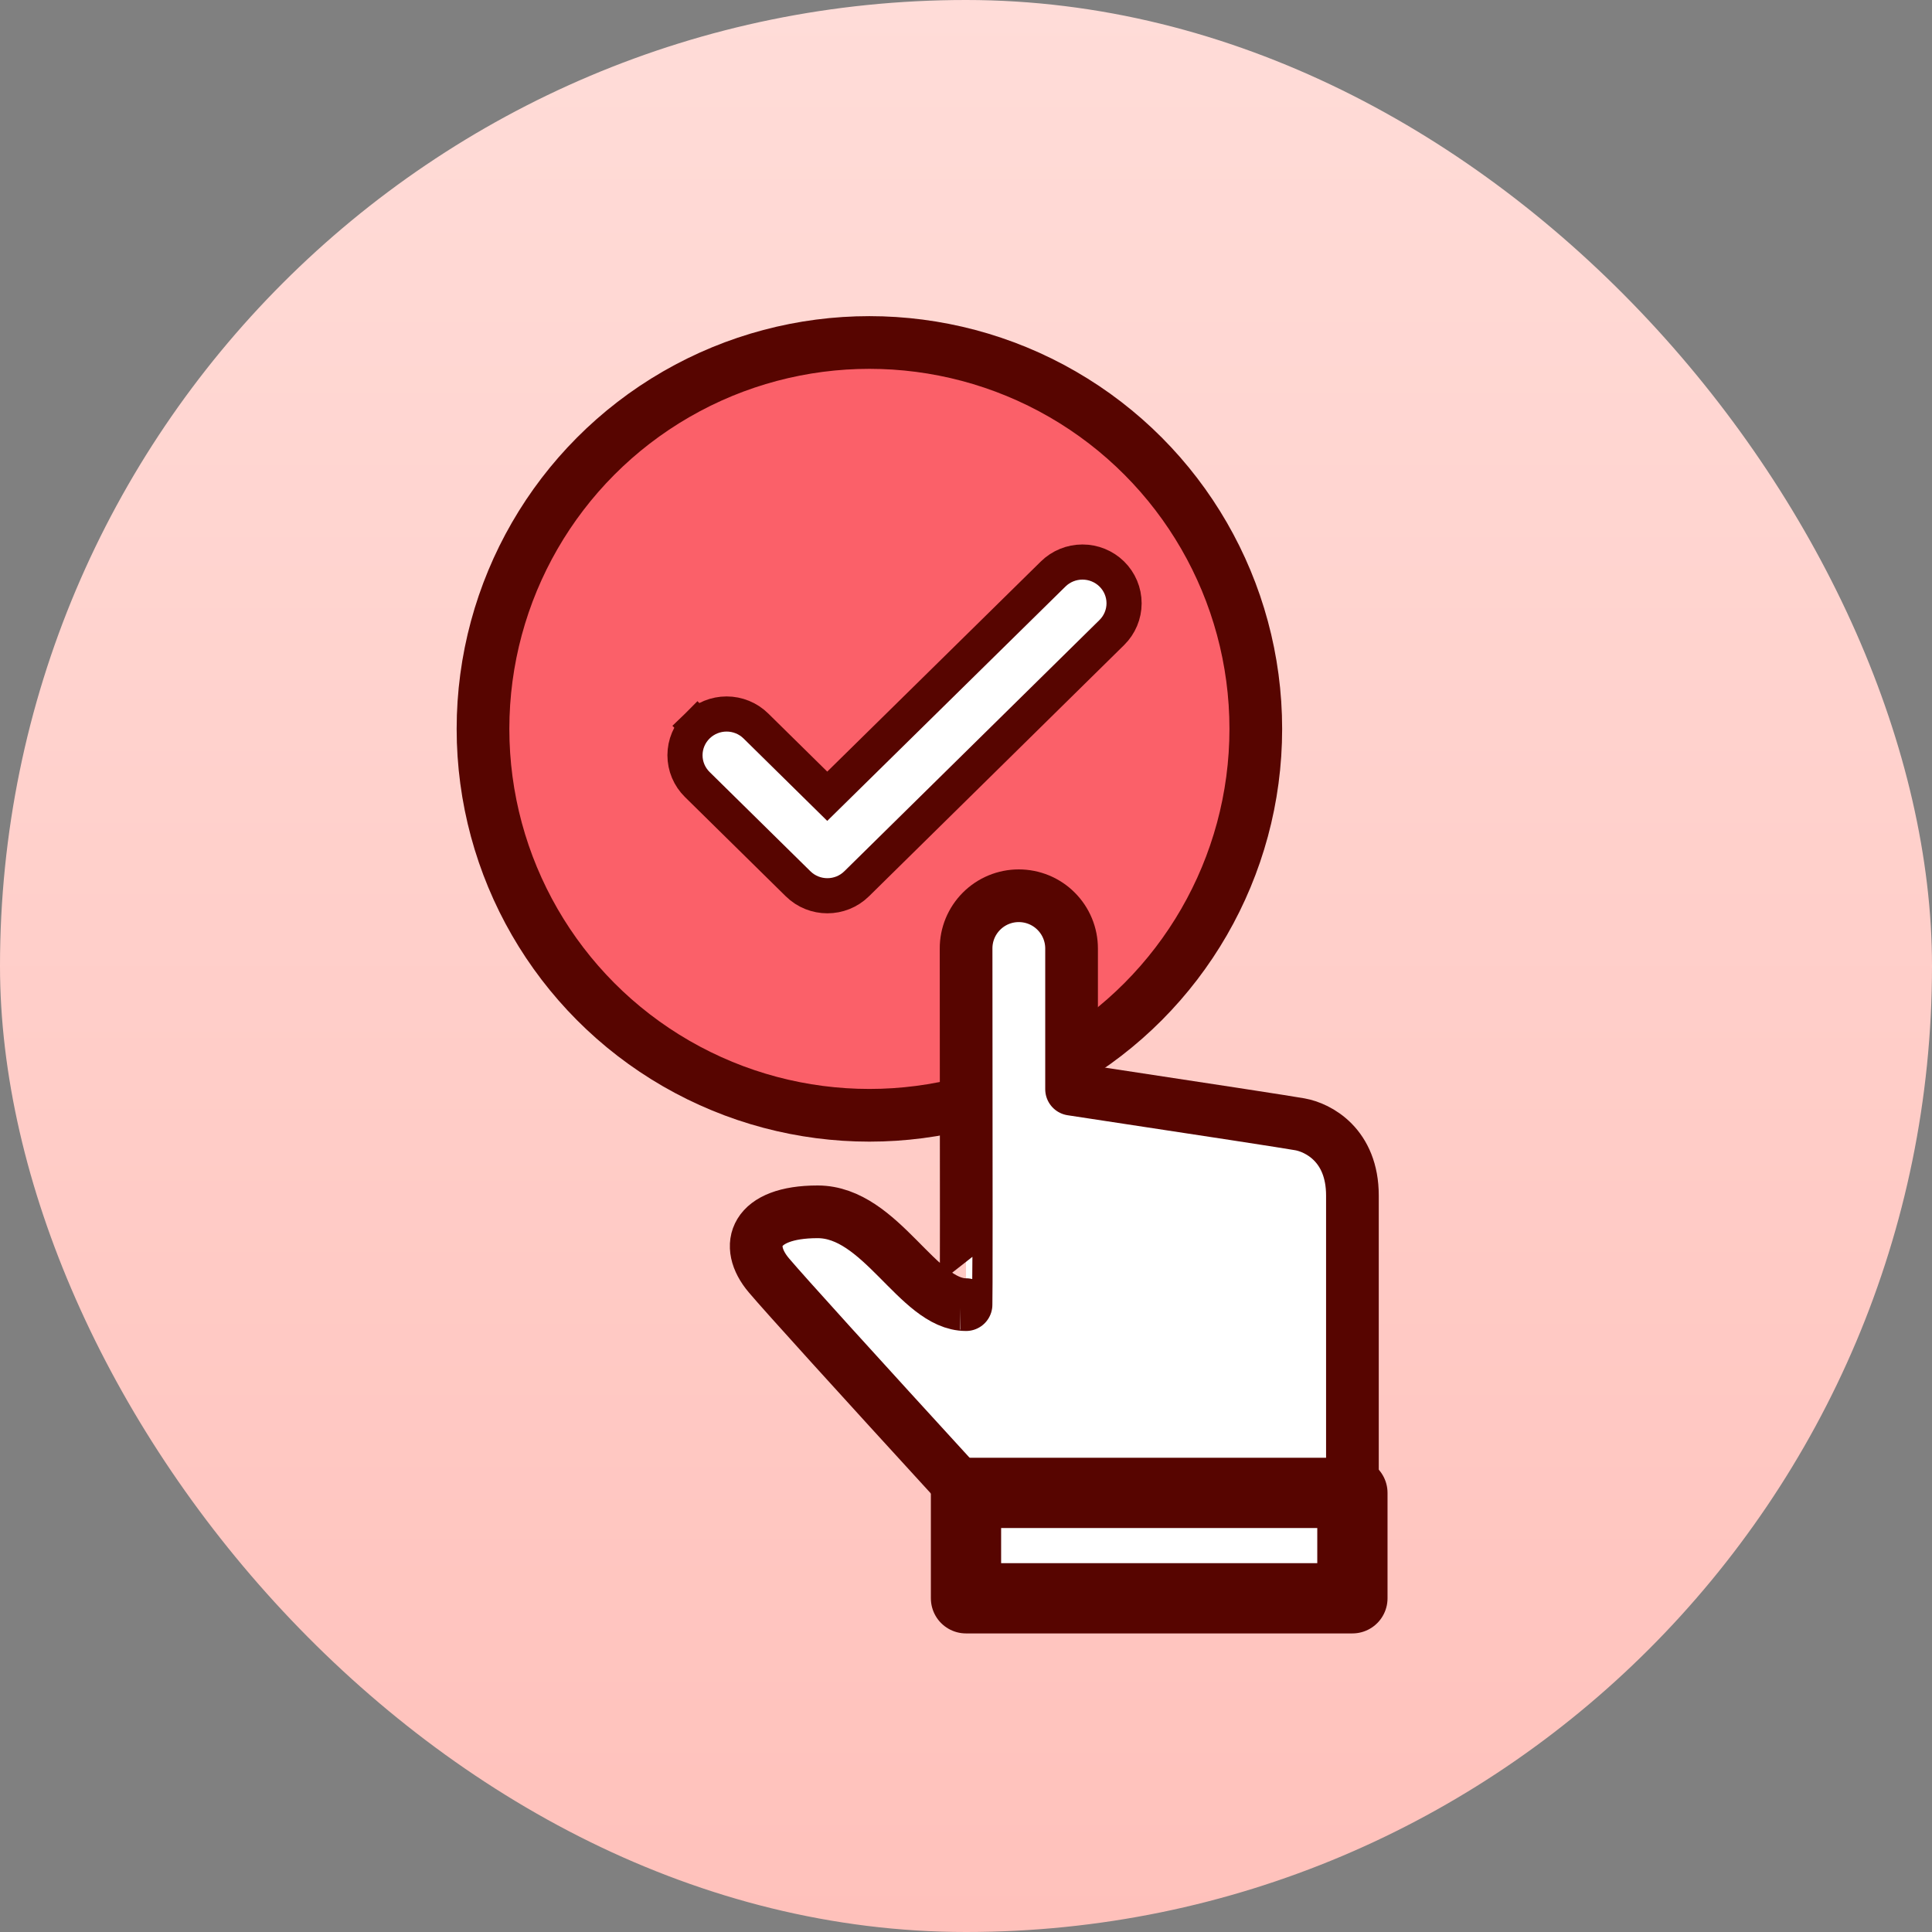 <svg width="110" height="110" viewBox="0 0 110 110" fill="none" xmlns="http://www.w3.org/2000/svg">
<rect x="0" y="0" width="110" height="110" fill="#808080" stroke="none"/>
<rect width="110" height="110" rx="55" fill="url(#paint0_linear_10077_59023)"/>
<circle cx="49.5" cy="41.5" r="22" fill="#FB6069" stroke="#570500" stroke-width="3"/>
<path d="M39.699 41.335L40.398 42.044L39.699 41.335C39.253 41.774 39 42.373 39 43C39 43.311 39.062 43.618 39.182 43.904C39.303 44.19 39.478 44.449 39.699 44.666L45.438 50.317C46.362 51.228 47.852 51.228 48.776 50.317L63.301 36.014C63.747 35.574 64 34.976 64 34.348C64 33.72 63.747 33.121 63.301 32.682C62.855 32.244 62.255 32 61.631 32C61.008 32 60.407 32.244 59.962 32.682C59.962 32.682 59.962 32.682 59.962 32.682L47.1 45.335L43.038 41.335C42.593 40.896 41.992 40.652 41.369 40.652C40.745 40.652 40.145 40.896 39.699 41.335Z" fill="white" stroke="#570500" stroke-width="2"/>
<path d="M55 52V71V74L46.5 68.5L42 71L55 84.5V91.5H77V65.5L62 62.5V53.5L58.5 50.5L55 52Z" fill="white"/>
<path d="M77 85H55V91H77V85Z" stroke="#570500" stroke-width="4" stroke-linejoin="round"/>
<path d="M55.002 85C48.483 77.877 44.742 73.75 43.779 72.616C42.337 70.916 42.943 68.996 46.554 68.996C50.166 68.996 52.249 74.281 55.002 74.281C55.019 74.285 55.02 67.526 55.005 54.004C55.004 53.61 55.081 53.219 55.231 52.855C55.382 52.491 55.603 52.16 55.881 51.881C56.16 51.602 56.49 51.38 56.854 51.229C57.218 51.078 57.608 51 58.002 51H58.005C58.4 51 58.791 51.078 59.155 51.228C59.52 51.379 59.851 51.6 60.13 51.88C60.409 52.158 60.631 52.49 60.782 52.854C60.933 53.219 61.011 53.609 61.011 54.004V62.014C68.983 63.222 73.317 63.889 74.013 64.014C75.058 64.202 77.001 65.2 77.001 68.068V85H55.002Z" stroke="#570500" stroke-width="3" stroke-linejoin="round"/>
<defs>
<linearGradient id="paint0_linear_10077_59023" x1="55" y1="0" x2="55" y2="110" gradientUnits="userSpaceOnUse">
<stop stop-color="#FFDCD8"/>
<stop offset="1" stop-color="#FFC1BB"/>
</linearGradient>
</defs>
</svg>
